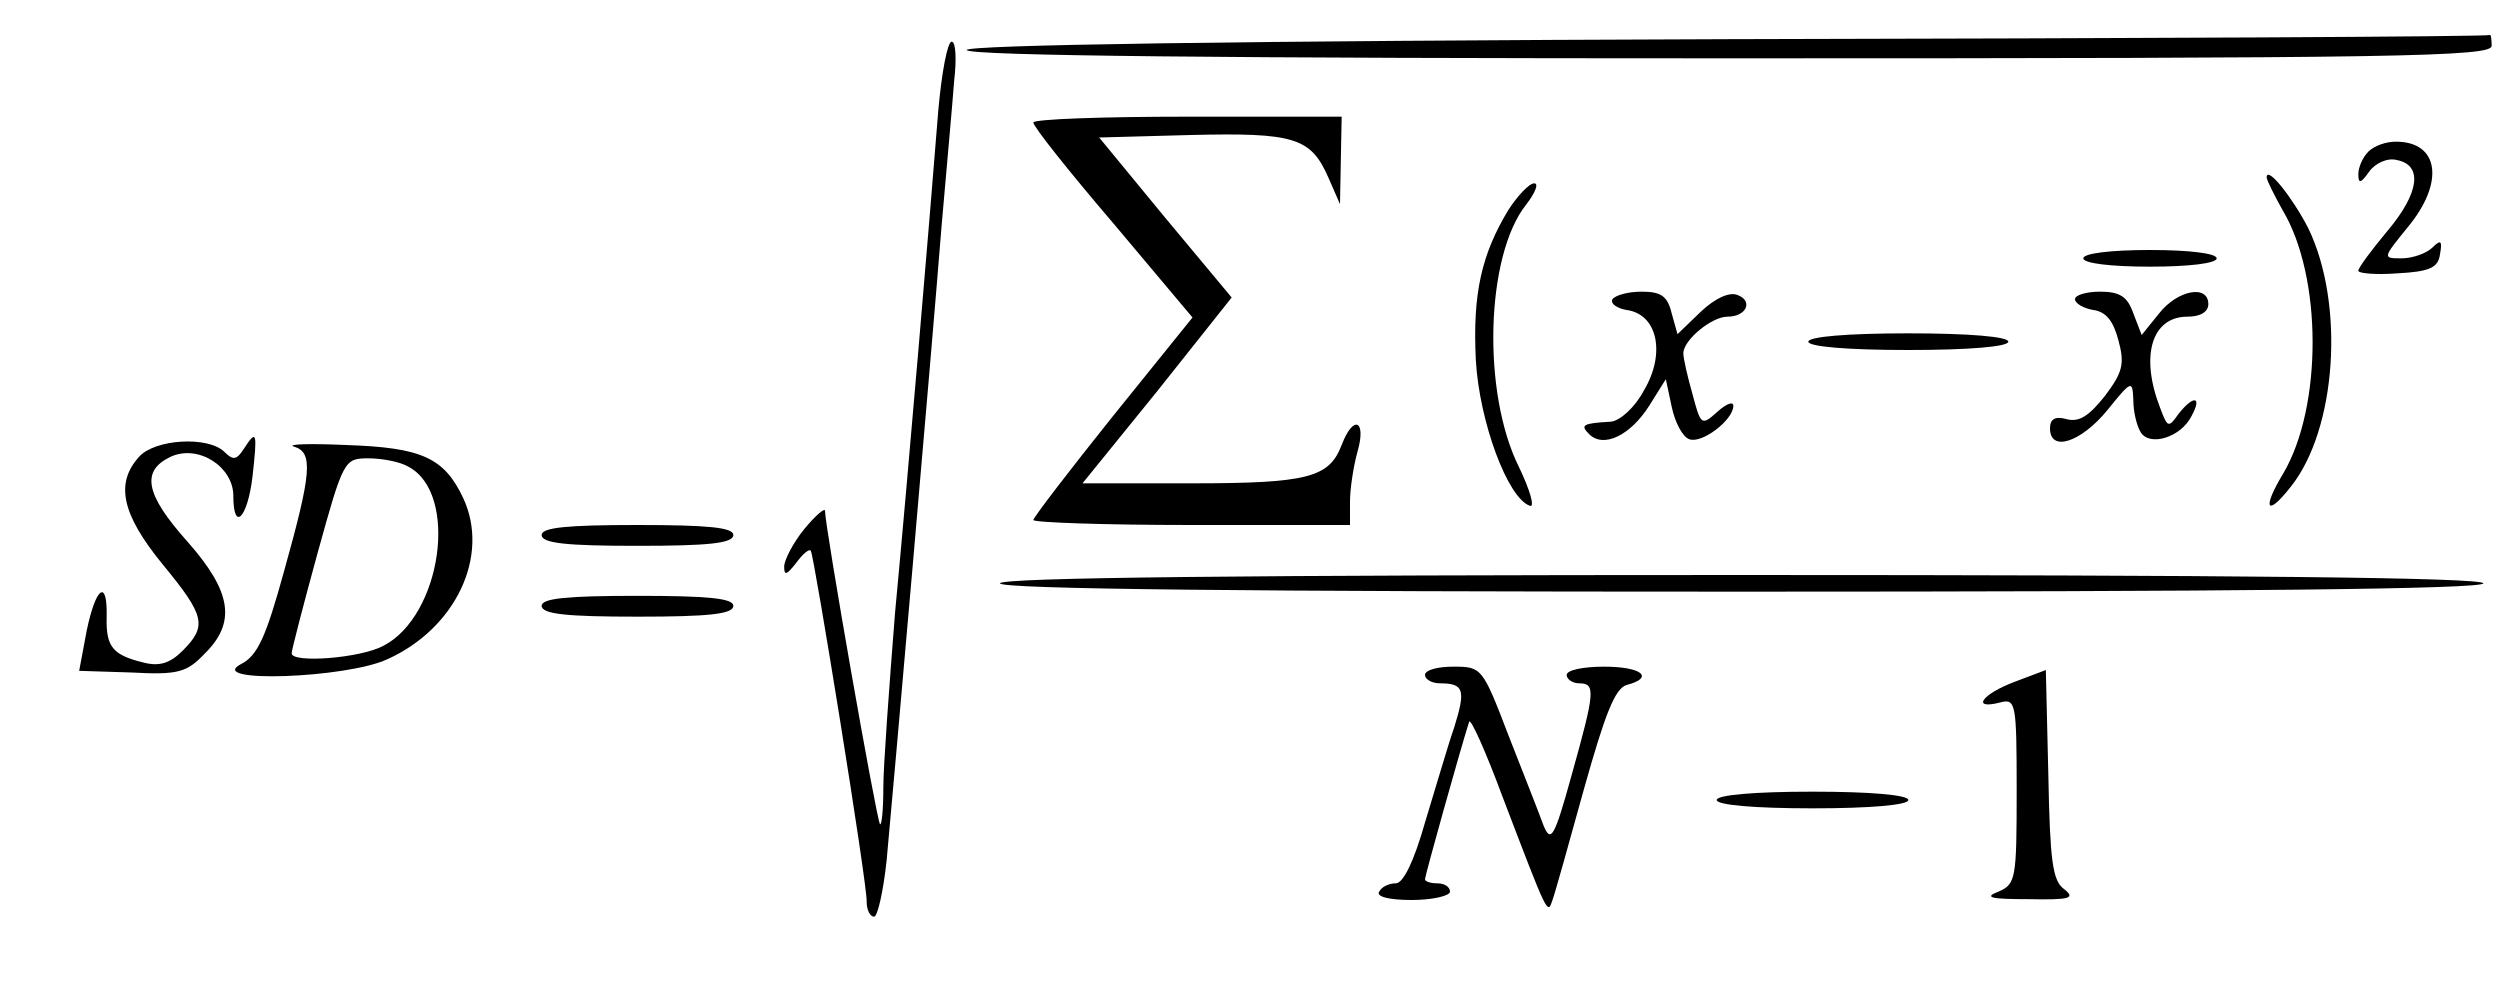 <?xml version="1.0" standalone="no"?>
<!DOCTYPE svg PUBLIC "-//W3C//DTD SVG 20010904//EN"
 "http://www.w3.org/TR/2001/REC-SVG-20010904/DTD/svg10.dtd">
<svg version="1.0" xmlns="http://www.w3.org/2000/svg"
 width="300pt" height="120pt" viewBox="0 0 300 120"
 preserveAspectRatio="xMidYMid meet">
<g transform="translate(0,120) scale(0.1,-0.1)"
fill="#000000" stroke="none">
<path d="M2073 1153 c-597 -2 -913 -7 -913 -13 0 -7 315 -10 915 -10 807 0
915 2 915 15 0 8 -1 14 -2 13 -2 -2 -414 -4 -915 -5z"/>
<path d="M1126 1068 c-11 -139 -36 -434 -52 -604 -7 -89 -14 -183 -14 -209 0
-27 -2 -46 -4 -44 -4 4 -66 357 -66 376 0 4 -11 -5 -25 -22 -13 -16 -24 -37
-24 -45 0 -11 3 -10 14 4 8 11 16 18 18 15 4 -6 68 -401 67 -421 0 -10 4 -18
9 -18 4 0 11 30 15 68 8 86 53 598 66 762 6 69 13 146 15 173 3 26 2 47 -3 47
-5 0 -12 -37 -16 -82z"/>
<path d="M1240 1053 c0 -5 43 -59 96 -121 l95 -113 -96 -119 c-52 -65 -95
-121 -95 -124 0 -3 86 -6 190 -6 l190 0 0 28 c0 15 4 42 9 60 11 38 -5 45 -19
8 -15 -39 -40 -46 -180 -46 l-131 0 90 111 89 112 -80 96 -79 96 110 3 c124 3
144 -3 165 -51 l14 -32 1 53 1 52 -185 0 c-102 0 -185 -3 -185 -7z"/>
<path d="M2842 1018 c-7 -7 -12 -19 -12 -27 0 -12 3 -11 13 3 7 10 22 17 33
14 32 -6 27 -40 -11 -85 -19 -23 -35 -44 -35 -48 0 -3 21 -5 47 -3 39 2 49 7
51 23 3 16 1 18 -9 8 -7 -7 -24 -13 -37 -13 -23 0 -23 0 7 37 45 54 38 103
-14 103 -12 0 -26 -5 -33 -12z"/>
<path d="M2720 987 c0 -3 9 -21 19 -39 48 -80 48 -236 1 -316 -26 -43 -20 -53
9 -16 55 69 65 219 21 310 -19 37 -50 76 -50 61z"/>
<path d="M1810 948 c-32 -53 -43 -100 -39 -180 4 -73 38 -166 65 -175 6 -2 0
19 -13 46 -45 90 -40 254 8 315 11 14 16 26 10 26 -6 0 -20 -15 -31 -32z"/>
<path d="M2500 890 c0 -6 33 -10 80 -10 47 0 80 4 80 10 0 6 -33 10 -80 10
-47 0 -80 -4 -80 -10z"/>
<path d="M1935 841 c-3 -5 5 -11 17 -13 37 -5 47 -52 21 -96 -11 -21 -29 -37
-40 -38 -34 -2 -37 -4 -26 -15 17 -17 49 -2 72 34 l20 32 7 -33 c4 -19 13 -36
21 -39 15 -6 53 23 53 40 0 6 -9 2 -19 -7 -19 -17 -20 -17 -30 21 -6 21 -11
43 -11 49 0 16 34 44 53 44 23 0 31 19 12 26 -10 4 -27 -4 -44 -20 l-28 -27
-7 25 c-5 21 -13 26 -36 26 -16 0 -31 -4 -35 -9z"/>
<path d="M2490 841 c0 -5 10 -11 22 -13 15 -2 24 -13 30 -36 8 -29 5 -39 -16
-67 -19 -24 -31 -32 -46 -28 -14 4 -20 0 -20 -11 0 -29 37 -17 69 22 29 36 30
36 31 12 0 -14 4 -31 9 -39 11 -17 48 -6 61 20 13 24 2 25 -16 2 -12 -17 -13
-16 -22 8 -24 62 -10 109 33 109 16 0 25 6 25 15 0 24 -37 17 -59 -11 l-21
-26 -10 26 c-7 20 -16 26 -40 26 -16 0 -30 -4 -30 -9z"/>
<path d="M2170 790 c0 -6 47 -10 120 -10 73 0 120 4 120 10 0 6 -47 10 -120
10 -73 0 -120 -4 -120 -10z"/>
<path d="M293 662 c-9 -14 -13 -15 -24 -4 -20 19 -83 15 -102 -6 -29 -32 -21
-69 28 -129 51 -62 54 -74 24 -104 -15 -15 -28 -19 -47 -14 -37 9 -45 19 -44
55 1 46 -13 36 -24 -17 l-9 -48 63 -2 c55 -3 66 0 87 22 39 38 33 75 -20 135
-51 57 -56 85 -20 102 33 15 75 -12 75 -47 0 -44 17 -27 23 23 6 54 5 57 -10
34z"/>
<path d="M353 664 c23 -7 21 -31 -12 -149 -22 -80 -32 -102 -52 -112 -43 -23
127 -17 176 6 82 37 123 124 91 193 -23 49 -50 61 -141 64 -44 2 -72 1 -62 -2z
m137 -24 c61 -32 40 -179 -30 -215 -28 -15 -110 -21 -110 -9 0 4 14 58 31 120
31 112 32 114 61 114 16 0 38 -4 48 -10z"/>
<path d="M650 558 c0 -10 30 -13 115 -13 85 0 115 3 115 13 0 9 -30 12 -115
12 -85 0 -115 -3 -115 -12z"/>
<path d="M1200 500 c0 -7 303 -10 890 -10 587 0 890 3 890 10 0 7 -303 10
-890 10 -587 0 -890 -3 -890 -10z"/>
<path d="M650 473 c0 -10 30 -13 115 -13 85 0 115 3 115 13 0 9 -30 12 -115
12 -85 0 -115 -3 -115 -12z"/>
<path d="M1710 390 c0 -5 8 -10 18 -10 29 0 31 -8 17 -53 -8 -23 -23 -75 -35
-114 -13 -46 -26 -73 -35 -73 -8 0 -17 -4 -20 -10 -4 -6 12 -10 39 -10 25 0
46 5 46 10 0 6 -7 10 -15 10 -8 0 -15 2 -15 5 0 4 41 151 53 189 2 4 20 -36
40 -90 55 -144 54 -142 60 -124 3 8 20 69 38 134 25 89 37 120 51 124 34 9 18
22 -27 22 -25 0 -45 -4 -45 -10 0 -5 7 -10 15 -10 20 0 19 -10 -9 -110 -21
-76 -25 -82 -34 -60 -5 14 -24 62 -42 108 -31 81 -32 82 -66 82 -19 0 -34 -4
-34 -10z"/>
<path d="M2418 382 c-40 -15 -53 -34 -18 -25 19 5 20 0 20 -106 0 -106 -1
-112 -22 -121 -18 -7 -9 -9 36 -9 50 -1 57 1 43 12 -14 10 -17 34 -19 137 l-3
126 -37 -14z"/>
<path d="M2060 240 c0 -6 45 -10 115 -10 70 0 115 4 115 10 0 6 -45 10 -115
10 -70 0 -115 -4 -115 -10z"/>
</g>
</svg>

